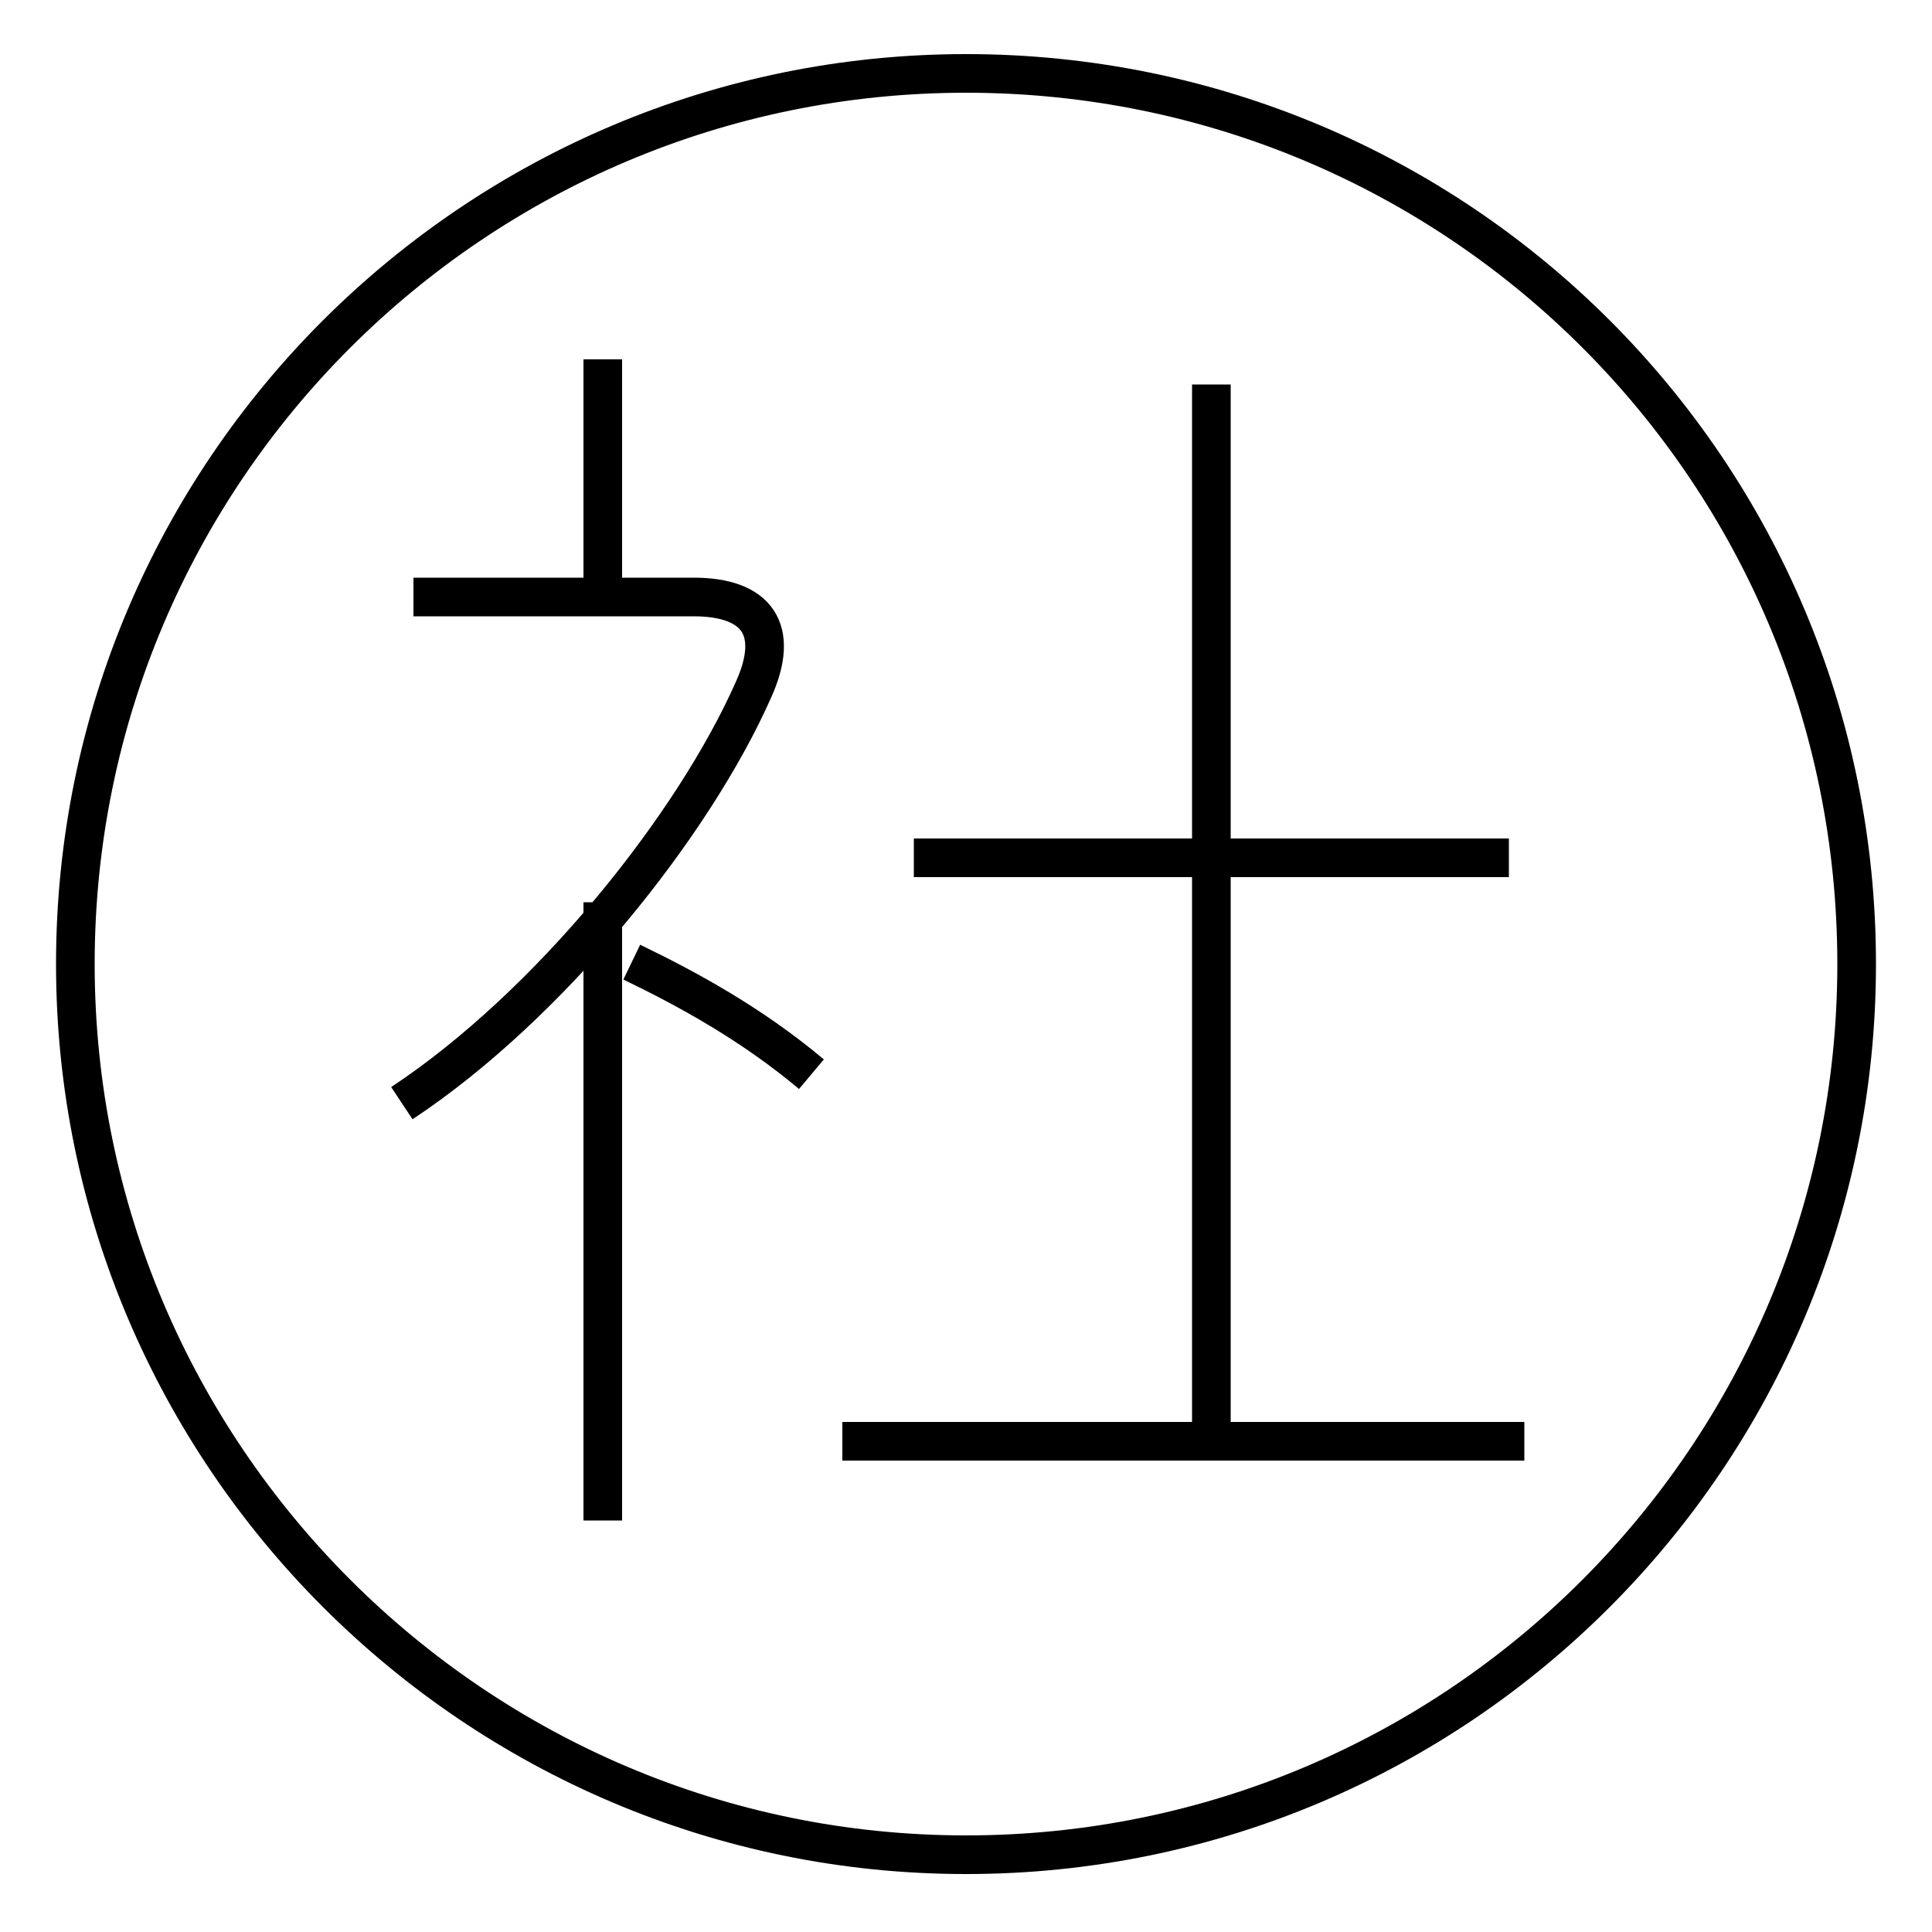 <?xml version='1.0' encoding='utf8'?>
<svg viewBox="0.0 -6.0 50.0 50.0" version="1.1" xmlns="http://www.w3.org/2000/svg">
<rect x="0.0" y="-6.0" width="50.0" height="50.0" fill="#808080" stroke="none"/>
<rect x="-1000" y="-1000" width="2000" height="2000" stroke="white" fill="white"/>
<g style="fill:white;stroke:#000000;  stroke-width:1">
<path d="M 15.6 -4.65 L 15.6 -20.65 M 10.4 -15.45 C 14.25 -18.0 17.95 -22.65 19.5 -26.15 C 20.2 -27.7 19.6 -28.55 17.95 -28.55 L 10.7 -28.55 M 21.0 -16.2 C 19.45 -17.5 17.8 -18.4 16.35 -19.1 M 39.45 -6.7 L 21.8 -6.7 M 15.6 -28.55 L 15.6 -34.7 M 31.35 -6.3 L 31.35 -34.05 M 39.05 -21.8 L 23.65 -21.8 M 25.0 4.0 C 12.3 4.0 1.95 -6.35 1.95 -19.05 C 1.95 -31.8 12.3 -42.1 25.0 -42.1 C 37.75 -42.1 48.05 -31.8 48.05 -19.05 C 48.05 -6.35 37.75 4.0 25.0 4.0 Z" transform="translate(0.0 38.0)" />
</g>
</svg>